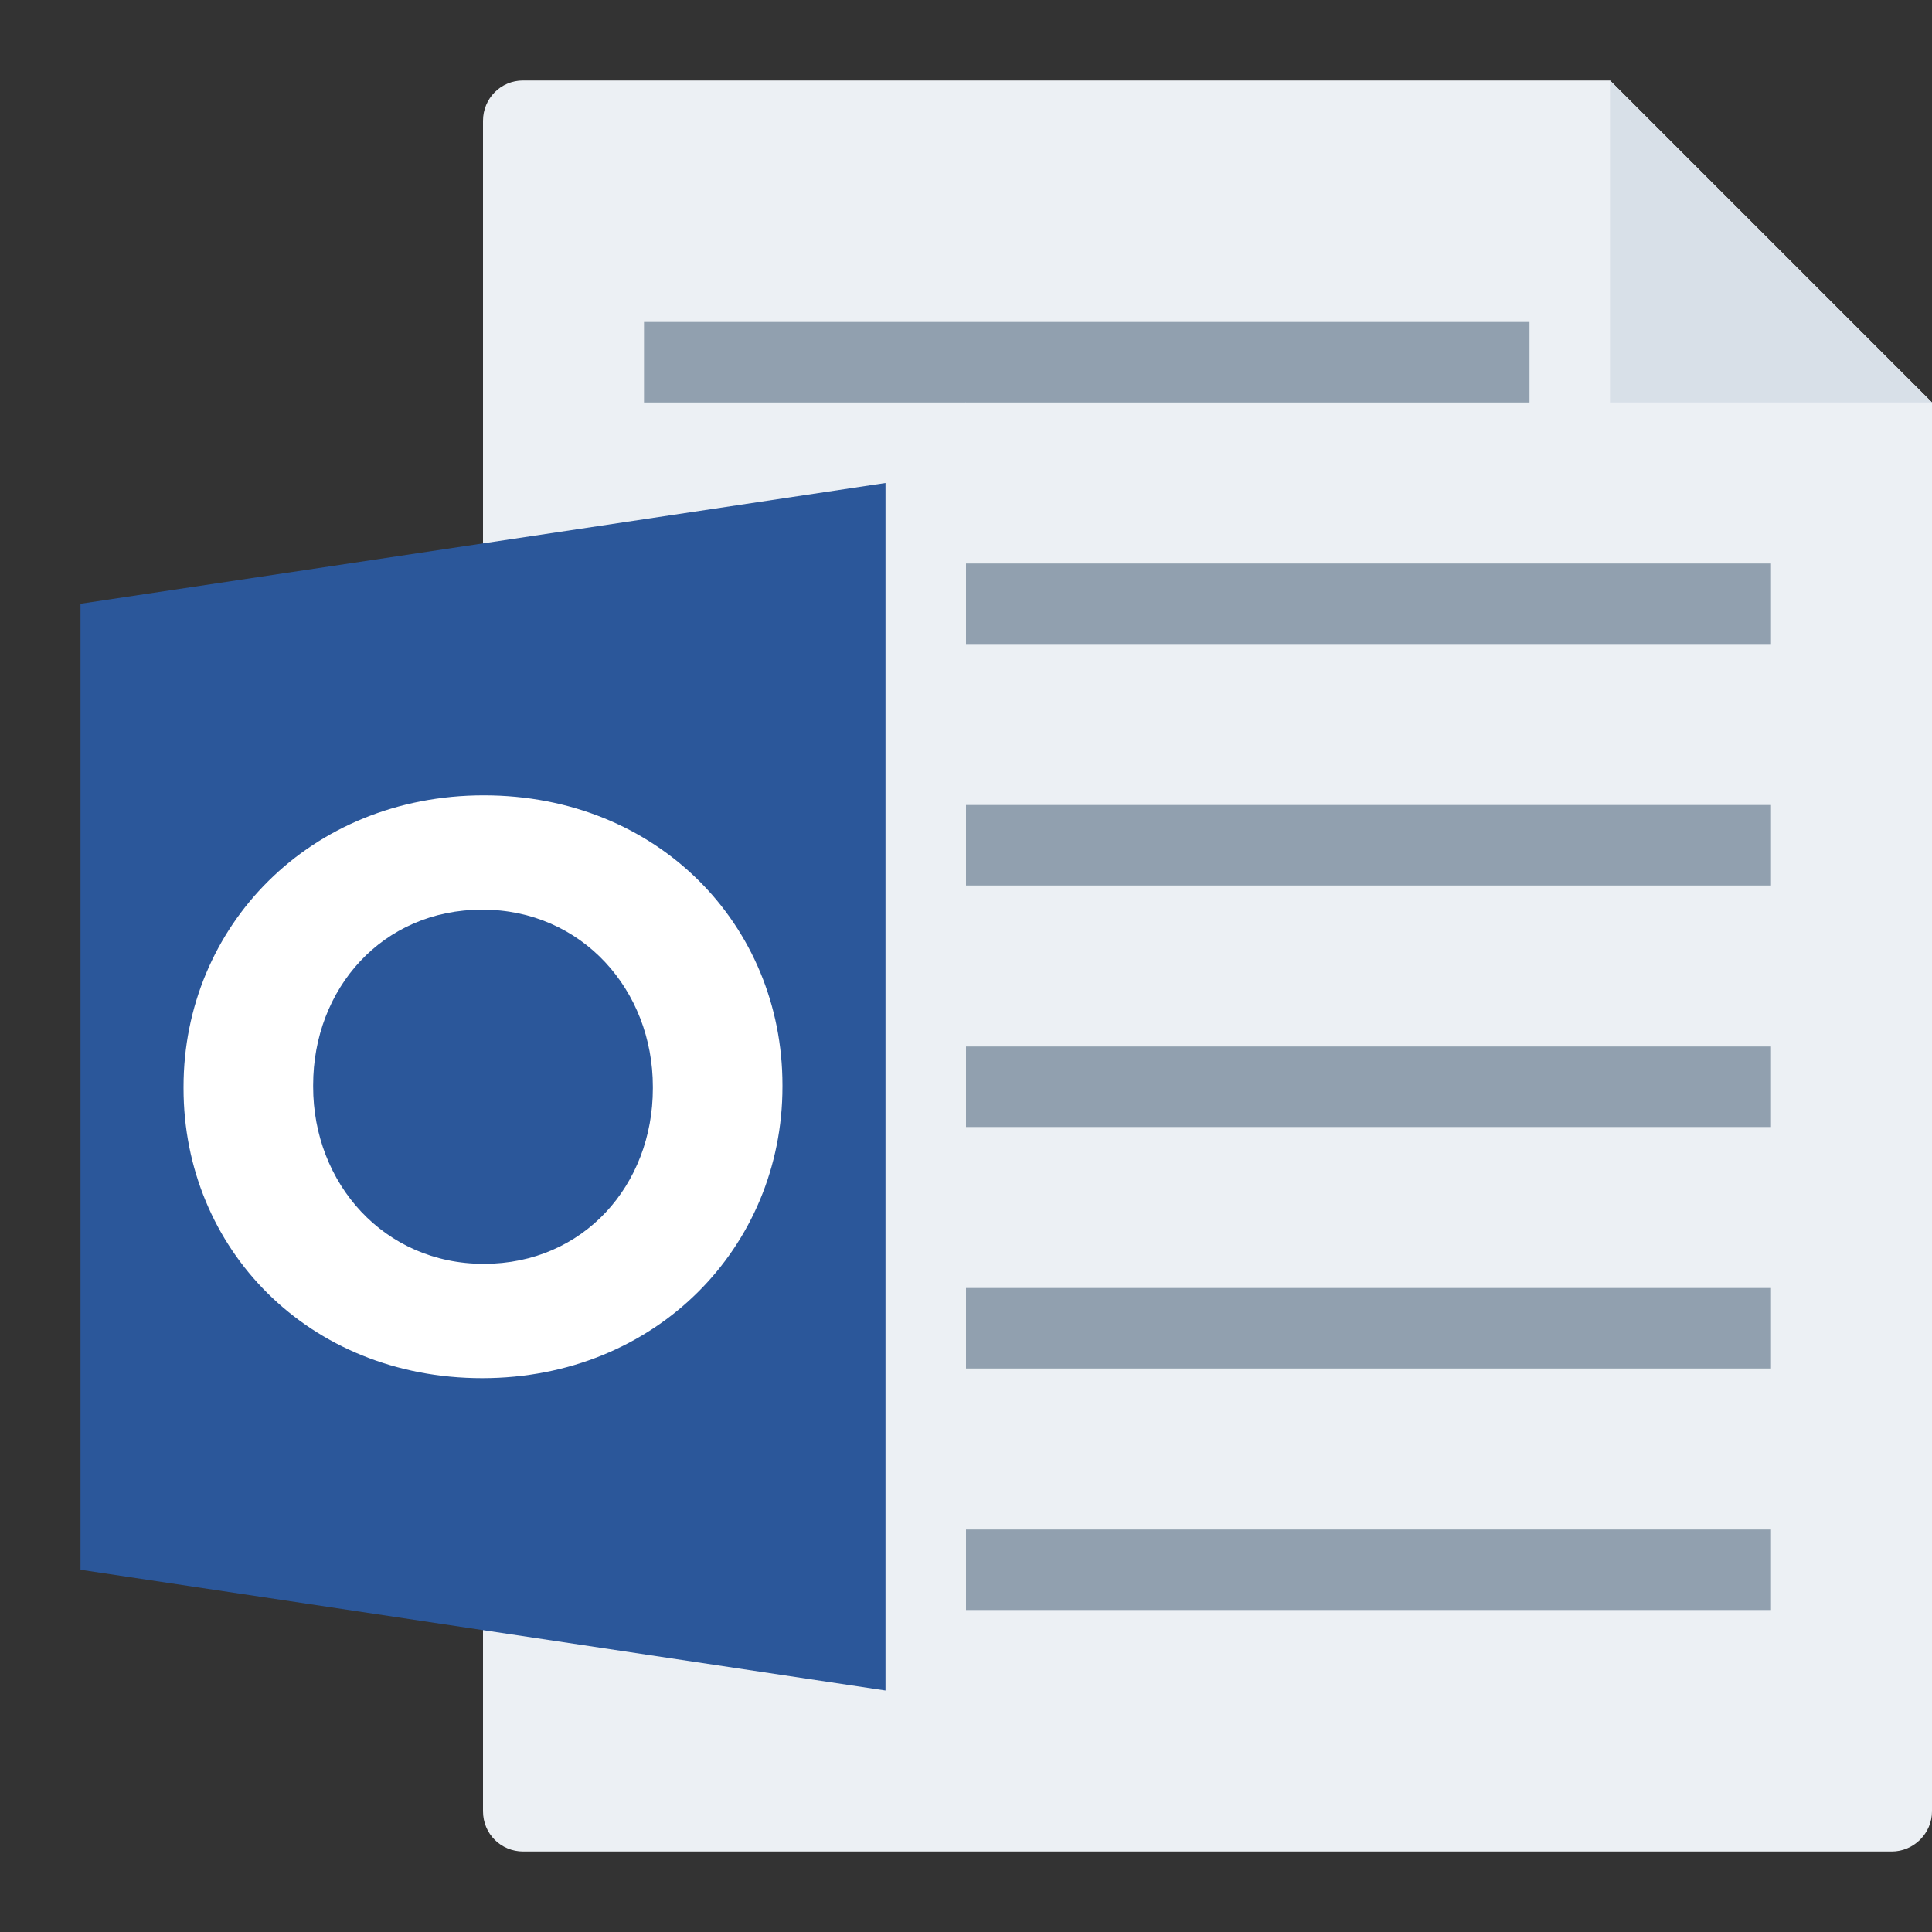 <svg width="24" height="24" viewBox="0 0 24 24" fill="none" xmlns="http://www.w3.org/2000/svg">
<rect x="0" y="0" width="24" height="24" fill="#333333" stroke="none"/>
<g id="m/mime_text_odt/mime_text_odt_24x24">
<g id="24/baseshape">
<g id="24/baseshape_2">
<path id="OutsideBorder" fill-rule="evenodd" clip-rule="evenodd" d="M24 22.5C24 22.776 23.772 23 23.5 23H6.5C6.224 23 6 22.782 6 22.499V1.501C6 1.224 6.22 1 6.498 1H20L24 5V22.5Z" fill="#ECF0F4"/>
</g>
<path id="Combined Shape" fill-rule="evenodd" clip-rule="evenodd" d="M19 4H8V5H19V4ZM22 7H12V8H22V7ZM12 10H22V11H12V10ZM22 13H12V14H22V13ZM12 16H22V17H12V16ZM22 19H12V20H22V19Z" fill="#91A0AF"/>
</g>
<g id="24/corner">
<path id="InsideWhite" fill-rule="evenodd" clip-rule="evenodd" d="M20 1L24 5H20V1Z" fill="#D8E0E8"/>
</g>
<g id="24/chard/color/yellow">
<path id="Shape" d="M7 6V21L12 22V5L7 6Z" fill="#ECF0F4"/>
<path id="Chard" fill-rule="evenodd" clip-rule="evenodd" d="M11 6V21L1 19.5V7.5L11 6Z" fill="#2B579A"/>
</g>
<g id="24/chard/letter/z">
<path id="O" fill-rule="evenodd" clip-rule="evenodd" d="M5.99 17.12C3.83 17.12 2.28 15.51 2.28 13.52V13.5C2.28 11.51 3.85 9.88 6.01 9.88C8.17 9.88 9.72 11.49 9.72 13.48V13.5C9.72 15.49 8.15 17.12 5.99 17.12ZM6.01 15.7C7.25 15.7 8.11 14.72 8.11 13.52V13.5C8.11 12.3 7.23 11.3 5.99 11.3C4.75 11.3 3.89 12.28 3.89 13.48V13.5C3.89 14.7 4.77 15.7 6.01 15.7Z" fill="white"/>
</g>
</g>
</svg>
